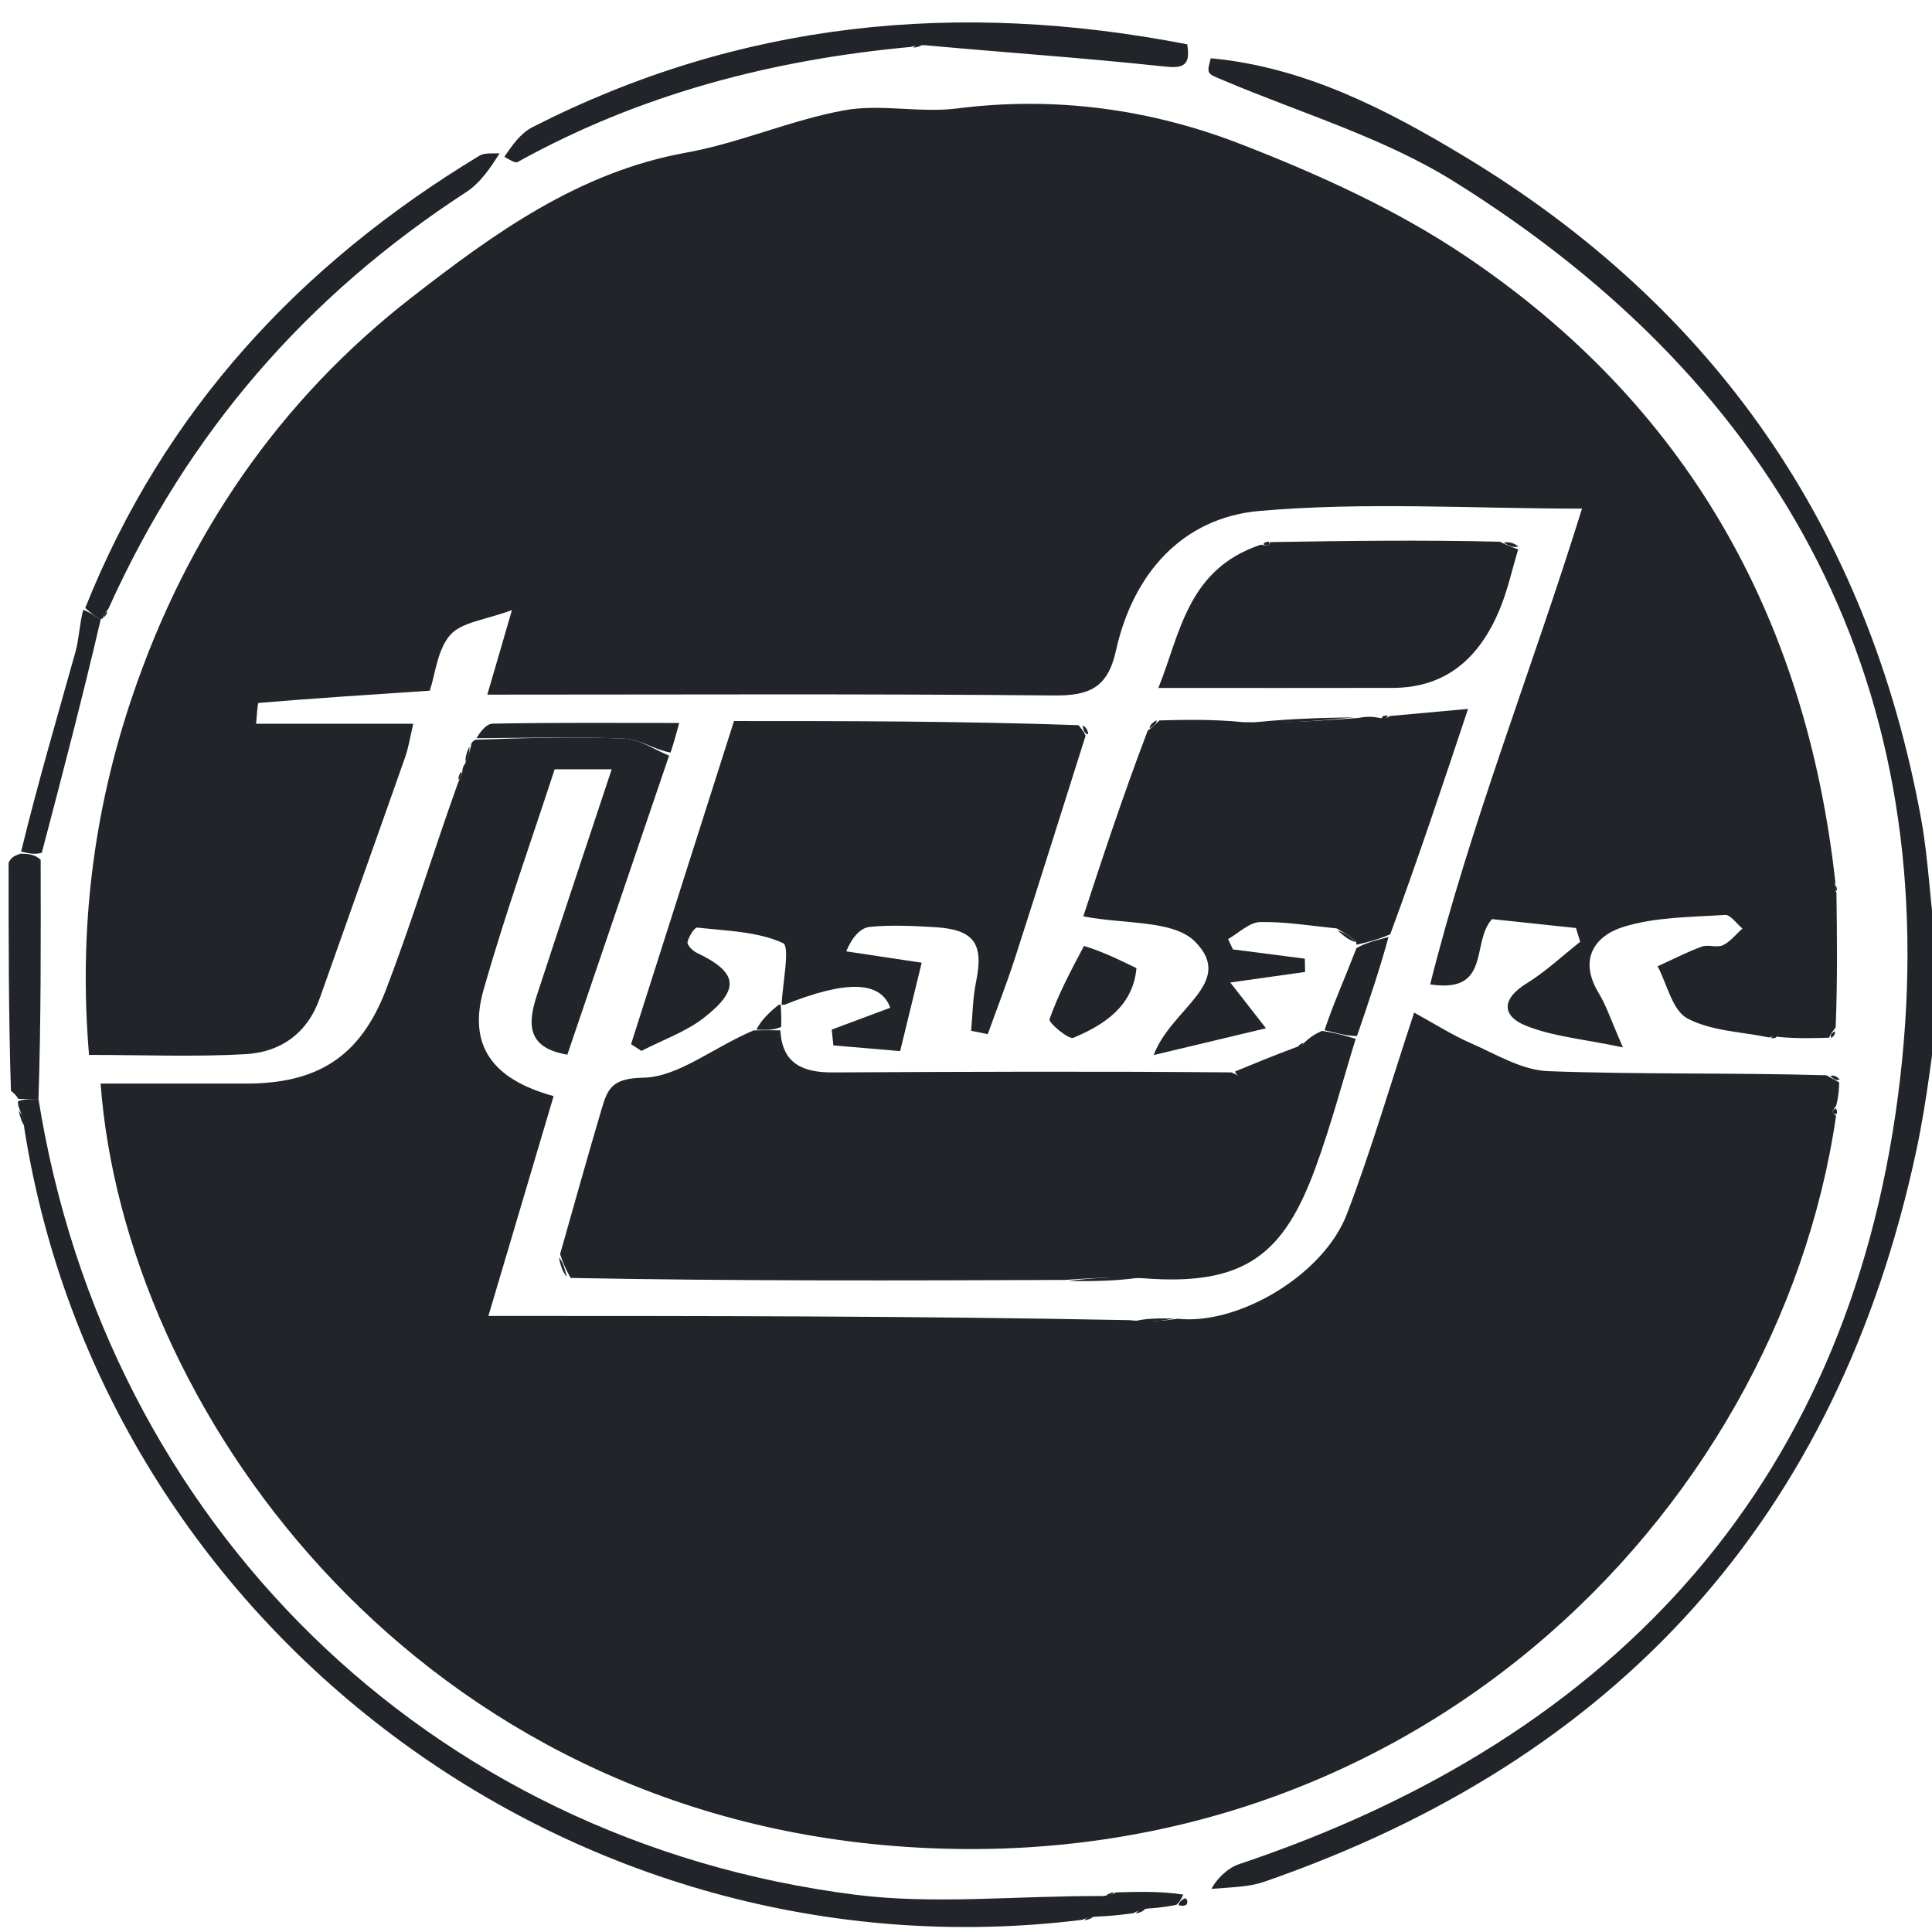 <svg width="120" height="120" viewBox="0 0 120 120" fill="none" xmlns="http://www.w3.org/2000/svg">
<g clip-path="url(#clip0_188_4617)">
<path d="M120.533 61.644C120.045 65.042 119.711 68.25 119.043 71.387C114.174 94.243 100.489 109.29 78.49 116.89C77.595 117.199 76.599 117.214 75.24 117.32C75.541 116.766 76.181 116.047 76.972 115.782C100.631 107.859 115.189 91.708 118.028 66.921C120.777 42.922 110.853 24.07 90.287 11.259C85.922 8.54 80.801 7.029 76.012 4.999C74.963 4.554 74.931 4.629 75.204 3.619C80.992 4.158 86.045 6.758 90.868 9.661C106.522 19.082 116.038 32.867 119.325 50.862C119.813 53.533 119.872 56.282 120.331 59.098C120.533 59.941 120.533 60.681 120.533 61.644Z" fill="#212529"/>
<path d="M1.147 68.26C1.04 68.1 0.932 67.94 0.679 67.757C0.533 63.1 0.533 58.467 0.533 53.584C0.699 53.251 0.864 53.169 1.255 53.027C1.832 53.026 2.183 53.084 2.526 53.406C2.534 58.532 2.55 63.395 2.389 68.259C1.857 68.26 1.502 68.26 1.147 68.26Z" fill="#212529"/>
<path d="M73.739 2.753C74.025 4.365 73.173 4.221 71.922 4.089C67.235 3.591 62.529 3.272 57.474 2.811C56.941 2.794 56.764 2.854 56.587 2.914C47.974 3.707 39.757 5.844 32.145 10.066C32.002 10.145 31.704 9.947 31.328 9.743C31.804 9.029 32.34 8.272 33.072 7.898C45.933 1.334 59.47 -0.024 73.739 2.753Z" fill="#212529"/>
<path d="M31.03 9.525C30.492 10.373 29.858 11.346 28.967 11.925C19.109 18.329 11.691 26.808 6.736 37.807C6.467 38.147 6.418 38.268 6.401 38.402C6.401 38.402 6.4 38.4 6.261 38.451C5.845 38.255 5.57 38.009 5.294 37.763C10.172 25.534 18.621 16.415 29.783 9.668C30.064 9.497 30.468 9.53 31.03 9.525Z" fill="#212529"/>
<path d="M5.166 37.879C5.57 38.008 5.845 38.254 6.261 38.45C5.154 43.198 3.907 47.997 2.596 52.968C2.183 53.083 1.832 53.025 1.312 52.892C2.329 48.711 3.534 44.611 4.685 40.495C4.91 39.692 4.926 38.831 5.166 37.879Z" fill="#212529"/>
<path d="M69.314 117.539C70.724 117.5 72.133 117.461 73.498 117.678C73.326 118.059 73.197 118.186 73.069 118.312C72.596 118.401 72.122 118.49 71.304 118.542C70.774 118.614 70.589 118.722 70.404 118.83C69.745 118.918 69.085 119.005 68.082 119.046C67.566 119.081 67.395 119.163 67.223 119.244C35.575 123.152 6.423 101.045 1.52 70.149C1.436 69.445 1.309 69.128 1.181 68.811C1.149 68.721 1.116 68.631 1.116 68.401C1.502 68.261 1.857 68.261 2.389 68.26C6.597 94.608 26.601 114.323 53.115 117.684C58.033 118.307 63.101 117.745 68.469 117.767C68.997 117.716 69.156 117.627 69.314 117.539Z" fill="#212529"/>
<path d="M1.161 68.984C1.309 69.127 1.436 69.444 1.543 69.94C1.394 69.799 1.268 69.479 1.161 68.984Z" fill="#212529"/>
<path d="M67.369 119.274C67.395 119.163 67.567 119.081 67.884 119.02C67.858 119.127 67.686 119.215 67.369 119.274Z" fill="#212529"/>
<path d="M73.209 118.338C73.198 118.185 73.326 118.059 73.589 117.9C73.75 117.966 73.776 118.064 73.716 118.286C73.536 118.396 73.442 118.38 73.209 118.338Z" fill="#212529"/>
<path d="M70.569 118.849C70.589 118.722 70.774 118.613 71.124 118.523C71.104 118.651 70.919 118.76 70.569 118.849Z" fill="#212529"/>
<path d="M29.266 46.264C29.266 46.264 29.258 46.056 29.552 45.944C32.836 45.831 35.83 45.744 38.814 45.879C39.743 45.922 40.645 46.565 41.559 46.933C39.462 53.095 37.365 59.258 35.238 65.507C32.627 65.067 32.801 63.481 33.364 61.764C34.868 57.168 36.402 52.581 37.993 47.783C36.654 47.783 35.62 47.783 34.45 47.783C32.982 52.286 31.355 56.833 30.037 61.468C29.059 64.906 30.542 67.029 34.387 68.081C33.068 72.525 31.75 76.969 30.336 81.734C43.635 81.734 56.734 81.734 70.183 81.998C71.404 82.145 72.275 82.027 73.146 81.91C76.902 82.322 82.209 79.202 83.659 75.404C85.16 71.47 86.342 67.413 87.834 62.894C89.104 63.588 90.188 64.284 91.354 64.793C92.915 65.475 94.521 66.468 96.139 66.53C101.791 66.745 107.457 66.617 113.436 66.787C113.914 67.045 114.075 67.135 114.236 67.225C114.223 67.626 114.209 68.026 114.053 68.66C113.878 68.946 113.804 69.021 113.818 69.044C113.878 69.142 113.964 69.226 114.04 69.315C110.427 94.117 87.123 117.524 54.871 114.601C25.154 111.907 7.73 87.215 6.248 67.303C9.266 67.303 12.271 67.301 15.277 67.303C19.698 67.307 22.371 65.657 23.98 61.458C25.56 57.335 26.85 53.1 28.442 48.639C28.654 48.192 28.69 48.021 28.726 47.85C28.726 47.85 28.716 47.647 28.886 47.439C29.126 46.909 29.196 46.586 29.266 46.264Z" fill="#212529"/>
<path d="M109.884 64.439C108.17 64.083 106.287 64.044 104.803 63.254C103.876 62.761 103.552 61.137 102.957 60.02C103.869 59.604 104.763 59.141 105.701 58.795C106.095 58.65 106.643 58.883 107.009 58.71C107.474 58.489 107.825 58.029 108.225 57.673C107.864 57.375 107.484 56.803 107.145 56.826C105.035 56.968 102.845 56.951 100.858 57.562C99.037 58.123 98.03 59.591 99.297 61.678C99.775 62.464 100.061 63.366 100.803 65.054C98.337 64.534 96.457 64.383 94.786 63.712C93.261 63.1 93.259 62.043 94.814 61.085C96.005 60.351 97.043 59.369 98.148 58.498C98.062 58.212 97.975 57.927 97.888 57.642C96.116 57.454 94.343 57.266 92.673 57.088C91.353 58.525 92.653 61.725 88.83 61.143C91.331 51.166 95.142 41.626 98.261 31.592C91.447 31.592 84.8 31.163 78.24 31.735C73.429 32.153 70.37 35.642 69.314 40.412C68.804 42.716 67.668 43.218 65.458 43.197C53.821 43.086 42.182 43.145 30.268 43.145C30.735 41.544 31.146 40.135 31.799 37.892C30.149 38.508 28.679 38.634 27.969 39.434C27.166 40.34 27.045 41.851 26.694 42.901C23.009 43.147 19.534 43.37 16.065 43.659C15.985 43.666 15.967 44.419 15.905 44.952C19.18 44.952 22.264 44.952 25.669 44.952C25.477 45.76 25.381 46.414 25.166 47.026C23.409 52.023 21.622 57.01 19.86 62.005C19.088 64.19 17.422 65.353 15.256 65.476C12.092 65.655 8.91 65.522 5.53 65.522C4.876 57.796 5.791 50.385 8.243 43.175C11.611 33.27 17.314 24.887 25.568 18.473C30.668 14.509 35.942 10.683 42.62 9.48C45.939 8.881 49.109 7.461 52.428 6.853C54.698 6.437 57.139 7.03 59.448 6.736C65.546 5.96 71.477 6.777 77.086 8.959C81.888 10.826 86.701 13.003 90.961 15.861C104.667 25.054 112.153 38.18 113.996 54.783C113.947 55.185 114.006 55.319 114.065 55.454C114.1 58.144 114.135 60.834 114.017 63.813C113.737 64.188 113.654 64.305 113.615 64.453C112.689 64.483 111.763 64.512 110.567 64.417C110.159 64.342 110.022 64.391 109.884 64.439Z" fill="#212529"/>
<path d="M84.205 64.525C83.382 67.192 82.671 69.9 81.712 72.517C79.764 77.834 77.396 79.897 71.04 79.397C69.154 79.289 67.639 79.395 66.124 79.5C55.979 79.537 45.834 79.573 35.448 79.376C35.069 78.726 34.929 78.31 34.789 77.894C35.651 74.868 36.492 71.836 37.387 68.82C37.754 67.581 38.063 66.972 39.949 66.938C42.122 66.9 44.264 65.08 46.806 64.001C47.62 63.98 48.046 63.989 48.473 63.999C48.569 66.101 49.923 66.619 51.725 66.61C59.881 66.568 68.037 66.534 76.486 66.608C76.821 66.758 76.865 66.796 76.908 66.835C76.841 66.742 76.773 66.648 76.706 66.555C77.865 66.076 79.024 65.598 80.463 65.059C80.862 64.935 80.959 64.849 81.035 64.738C81.279 64.516 81.522 64.295 82.111 64.032C83.039 64.17 83.622 64.348 84.205 64.525Z" fill="#212529"/>
<path d="M67.427 45.702C65.976 50.281 64.541 54.865 63.066 59.437C62.545 61.052 61.925 62.636 61.351 64.234C61.006 64.163 60.662 64.093 60.317 64.022C60.413 63.016 60.418 61.991 60.621 61.007C61.118 58.598 60.513 57.725 58.023 57.585C56.694 57.51 55.349 57.44 54.032 57.57C53.457 57.626 52.933 58.192 52.561 59.09C54.006 59.308 55.451 59.525 57.248 59.795C56.8 61.635 56.393 63.303 55.91 65.286C54.489 65.165 53.125 65.049 51.761 64.932C51.727 64.605 51.694 64.278 51.661 63.95C52.874 63.497 54.087 63.043 55.295 62.592C54.69 60.932 52.588 60.858 48.708 62.414C48.515 62.392 48.547 62.417 48.547 62.417C48.602 61.079 49.092 58.785 48.632 58.575C47.038 57.849 45.117 57.818 43.31 57.614C43.13 57.593 42.783 58.169 42.703 58.513C42.664 58.685 43.008 59.051 43.256 59.168C45.813 60.382 46.012 61.417 43.745 63.197C42.604 64.094 41.151 64.594 39.84 65.273C39.625 65.134 39.411 64.995 39.196 64.855C41.301 58.249 43.406 51.643 45.591 44.785C52.556 44.785 59.636 44.785 66.989 45.043C67.318 45.434 67.373 45.568 67.427 45.702Z" fill="#212529"/>
<path d="M72.014 44.747C73.625 44.705 75.237 44.663 77.23 44.855C79.861 44.923 82.112 44.758 84.362 44.593C84.71 44.533 85.058 44.472 85.645 44.584C86.034 44.661 86.186 44.567 86.338 44.472C87.813 44.338 89.289 44.203 91.183 44.031C89.573 48.862 88.084 53.332 86.349 58.032C85.48 58.403 84.857 58.542 84.234 58.681C84.234 58.681 84.269 58.677 84.233 58.503C83.804 58.107 83.411 57.885 83.018 57.664C81.433 57.513 79.846 57.236 78.265 57.271C77.595 57.286 76.939 57.955 76.277 58.327C76.378 58.541 76.478 58.755 76.579 58.969C78.068 59.161 79.557 59.353 81.046 59.545C81.051 59.82 81.056 60.095 81.061 60.37C79.767 60.553 78.472 60.735 76.414 61.025C77.175 62.001 77.743 62.73 78.631 63.867C76.715 64.324 74.483 64.857 71.659 65.531C72.74 62.621 76.777 61.053 74.224 58.485C72.868 57.121 69.838 57.422 67.286 56.916C68.401 53.513 69.703 49.54 71.287 45.381C71.717 45.046 71.865 44.896 72.014 44.747Z" fill="#212529"/>
<path d="M94.298 34.122C93.916 35.383 93.639 36.688 93.13 37.896C91.906 40.805 89.874 42.718 86.509 42.726C81.732 42.737 76.956 42.729 71.947 42.729C73.295 39.43 73.712 35.357 78.309 33.833C78.549 33.877 78.78 33.88 78.78 33.88L78.92 33.669C83.561 33.598 88.201 33.526 93.157 33.647C93.748 33.933 94.023 34.027 94.298 34.122Z" fill="#212529"/>
<path d="M67.328 58.754C68.49 59.111 69.491 59.599 70.589 60.134C70.371 62.481 68.628 63.631 66.674 64.459C66.371 64.588 65.114 63.515 65.186 63.31C65.72 61.79 66.479 60.35 67.328 58.754Z" fill="#212529"/>
<path d="M41.65 46.744C40.645 46.566 39.743 45.922 38.814 45.88C35.831 45.745 32.837 45.832 29.598 45.851C29.766 45.547 30.178 44.955 30.601 44.947C34.382 44.874 38.166 44.905 42.187 44.905C41.998 45.602 41.87 46.078 41.65 46.744Z" fill="#212529"/>
<path d="M84.252 58.893C84.856 58.541 85.48 58.402 86.244 58.199C85.713 60.146 85.04 62.157 84.286 64.347C83.621 64.348 83.038 64.17 82.269 63.987C82.812 62.356 83.541 60.731 84.252 58.893Z" fill="#212529"/>
<path d="M84.11 44.553C82.112 44.759 79.861 44.925 77.463 44.921C79.496 44.672 81.677 44.592 84.11 44.553Z" fill="#212529"/>
<path d="M66.358 79.566C67.639 79.396 69.154 79.29 70.808 79.348C69.496 79.551 68.044 79.59 66.358 79.566Z" fill="#212529"/>
<path d="M48.521 63.782C48.046 63.99 47.62 63.98 46.98 63.953C47.244 63.425 47.72 62.915 48.371 62.41C48.547 62.416 48.515 62.39 48.496 62.381C48.509 62.769 48.539 63.166 48.521 63.782Z" fill="#212529"/>
<path d="M72.909 81.892C72.275 82.029 71.404 82.146 70.415 82.079C71.089 81.888 71.88 81.88 72.909 81.892Z" fill="#212529"/>
<path d="M34.715 78.106C34.928 78.31 35.068 78.726 35.205 79.315C35.014 79.098 34.828 78.707 34.715 78.106Z" fill="#212529"/>
<path d="M83.098 57.807C83.411 57.885 83.803 58.107 84.221 58.516C83.889 58.452 83.534 58.201 83.098 57.807Z" fill="#212529"/>
<path d="M29.142 46.381C29.196 46.587 29.127 46.91 28.932 47.349C28.878 47.143 28.948 46.82 29.142 46.381Z" fill="#212529"/>
<path d="M94.309 33.939C94.023 34.027 93.748 33.933 93.4 33.708C93.659 33.637 93.99 33.696 94.309 33.939Z" fill="#212529"/>
<path d="M69.175 117.523C69.156 117.626 68.997 117.715 68.698 117.79C68.717 117.688 68.876 117.599 69.175 117.523Z" fill="#212529"/>
<path d="M114.083 69.193C113.964 69.227 113.879 69.143 113.818 69.044C113.804 69.022 113.878 68.947 113.993 68.854C114.076 68.813 114.125 69.069 114.083 69.193Z" fill="#212529"/>
<path d="M114.264 67.046C114.076 67.136 113.915 67.046 113.683 66.836C113.838 66.766 114.065 66.816 114.264 67.046Z" fill="#212529"/>
<path d="M80.939 64.768C80.959 64.85 80.862 64.937 80.652 65.037C80.629 64.956 80.723 64.863 80.939 64.768Z" fill="#212529"/>
<path d="M113.753 64.467C113.654 64.304 113.737 64.186 113.965 64.057C114.007 64.17 113.949 64.326 113.753 64.467Z" fill="#212529"/>
<path d="M110.008 64.474C110.022 64.391 110.159 64.342 110.339 64.373C110.382 64.453 110.131 64.508 110.008 64.474Z" fill="#212529"/>
<path d="M56.73 2.96C56.764 2.854 56.941 2.794 57.261 2.75C57.227 2.846 57.05 2.926 56.73 2.96Z" fill="#212529"/>
<path d="M114.091 55.328C114.006 55.319 113.947 55.185 113.966 55.002C114.044 54.954 114.118 55.201 114.091 55.328Z" fill="#212529"/>
<path d="M28.621 47.935C28.69 48.022 28.654 48.193 28.512 48.448C28.443 48.361 28.479 48.191 28.621 47.935Z" fill="#212529"/>
<path d="M86.189 44.441C86.186 44.566 86.034 44.661 85.818 44.632C85.85 44.477 85.945 44.444 86.189 44.441Z" fill="#212529"/>
<path d="M71.837 44.736C71.866 44.897 71.717 45.047 71.412 45.238C71.391 45.095 71.525 44.91 71.837 44.736Z" fill="#212529"/>
<path d="M67.59 45.613C67.373 45.566 67.318 45.433 67.237 45.084C67.391 45.088 67.572 45.307 67.59 45.613Z" fill="#212529"/>
<path d="M6.473 38.335C6.418 38.269 6.467 38.148 6.62 37.973C6.677 38.04 6.628 38.16 6.473 38.335Z" fill="#212529"/>
<path d="M78.793 33.649C78.921 33.669 78.781 33.879 78.781 33.879C78.781 33.879 78.549 33.875 78.492 33.811C78.434 33.746 78.665 33.629 78.793 33.649Z" fill="#212529"/>
<path d="M76.717 66.607C76.773 66.648 76.841 66.741 76.908 66.835C76.865 66.796 76.821 66.757 76.725 66.643C76.673 66.567 76.729 66.66 76.717 66.607Z" fill="#212529"/>
</g>
<defs>
<clipPath id="clip0_188_4617">
<rect width="120" height="120" fill="white"/>
</clipPath>
</defs>
</svg>

